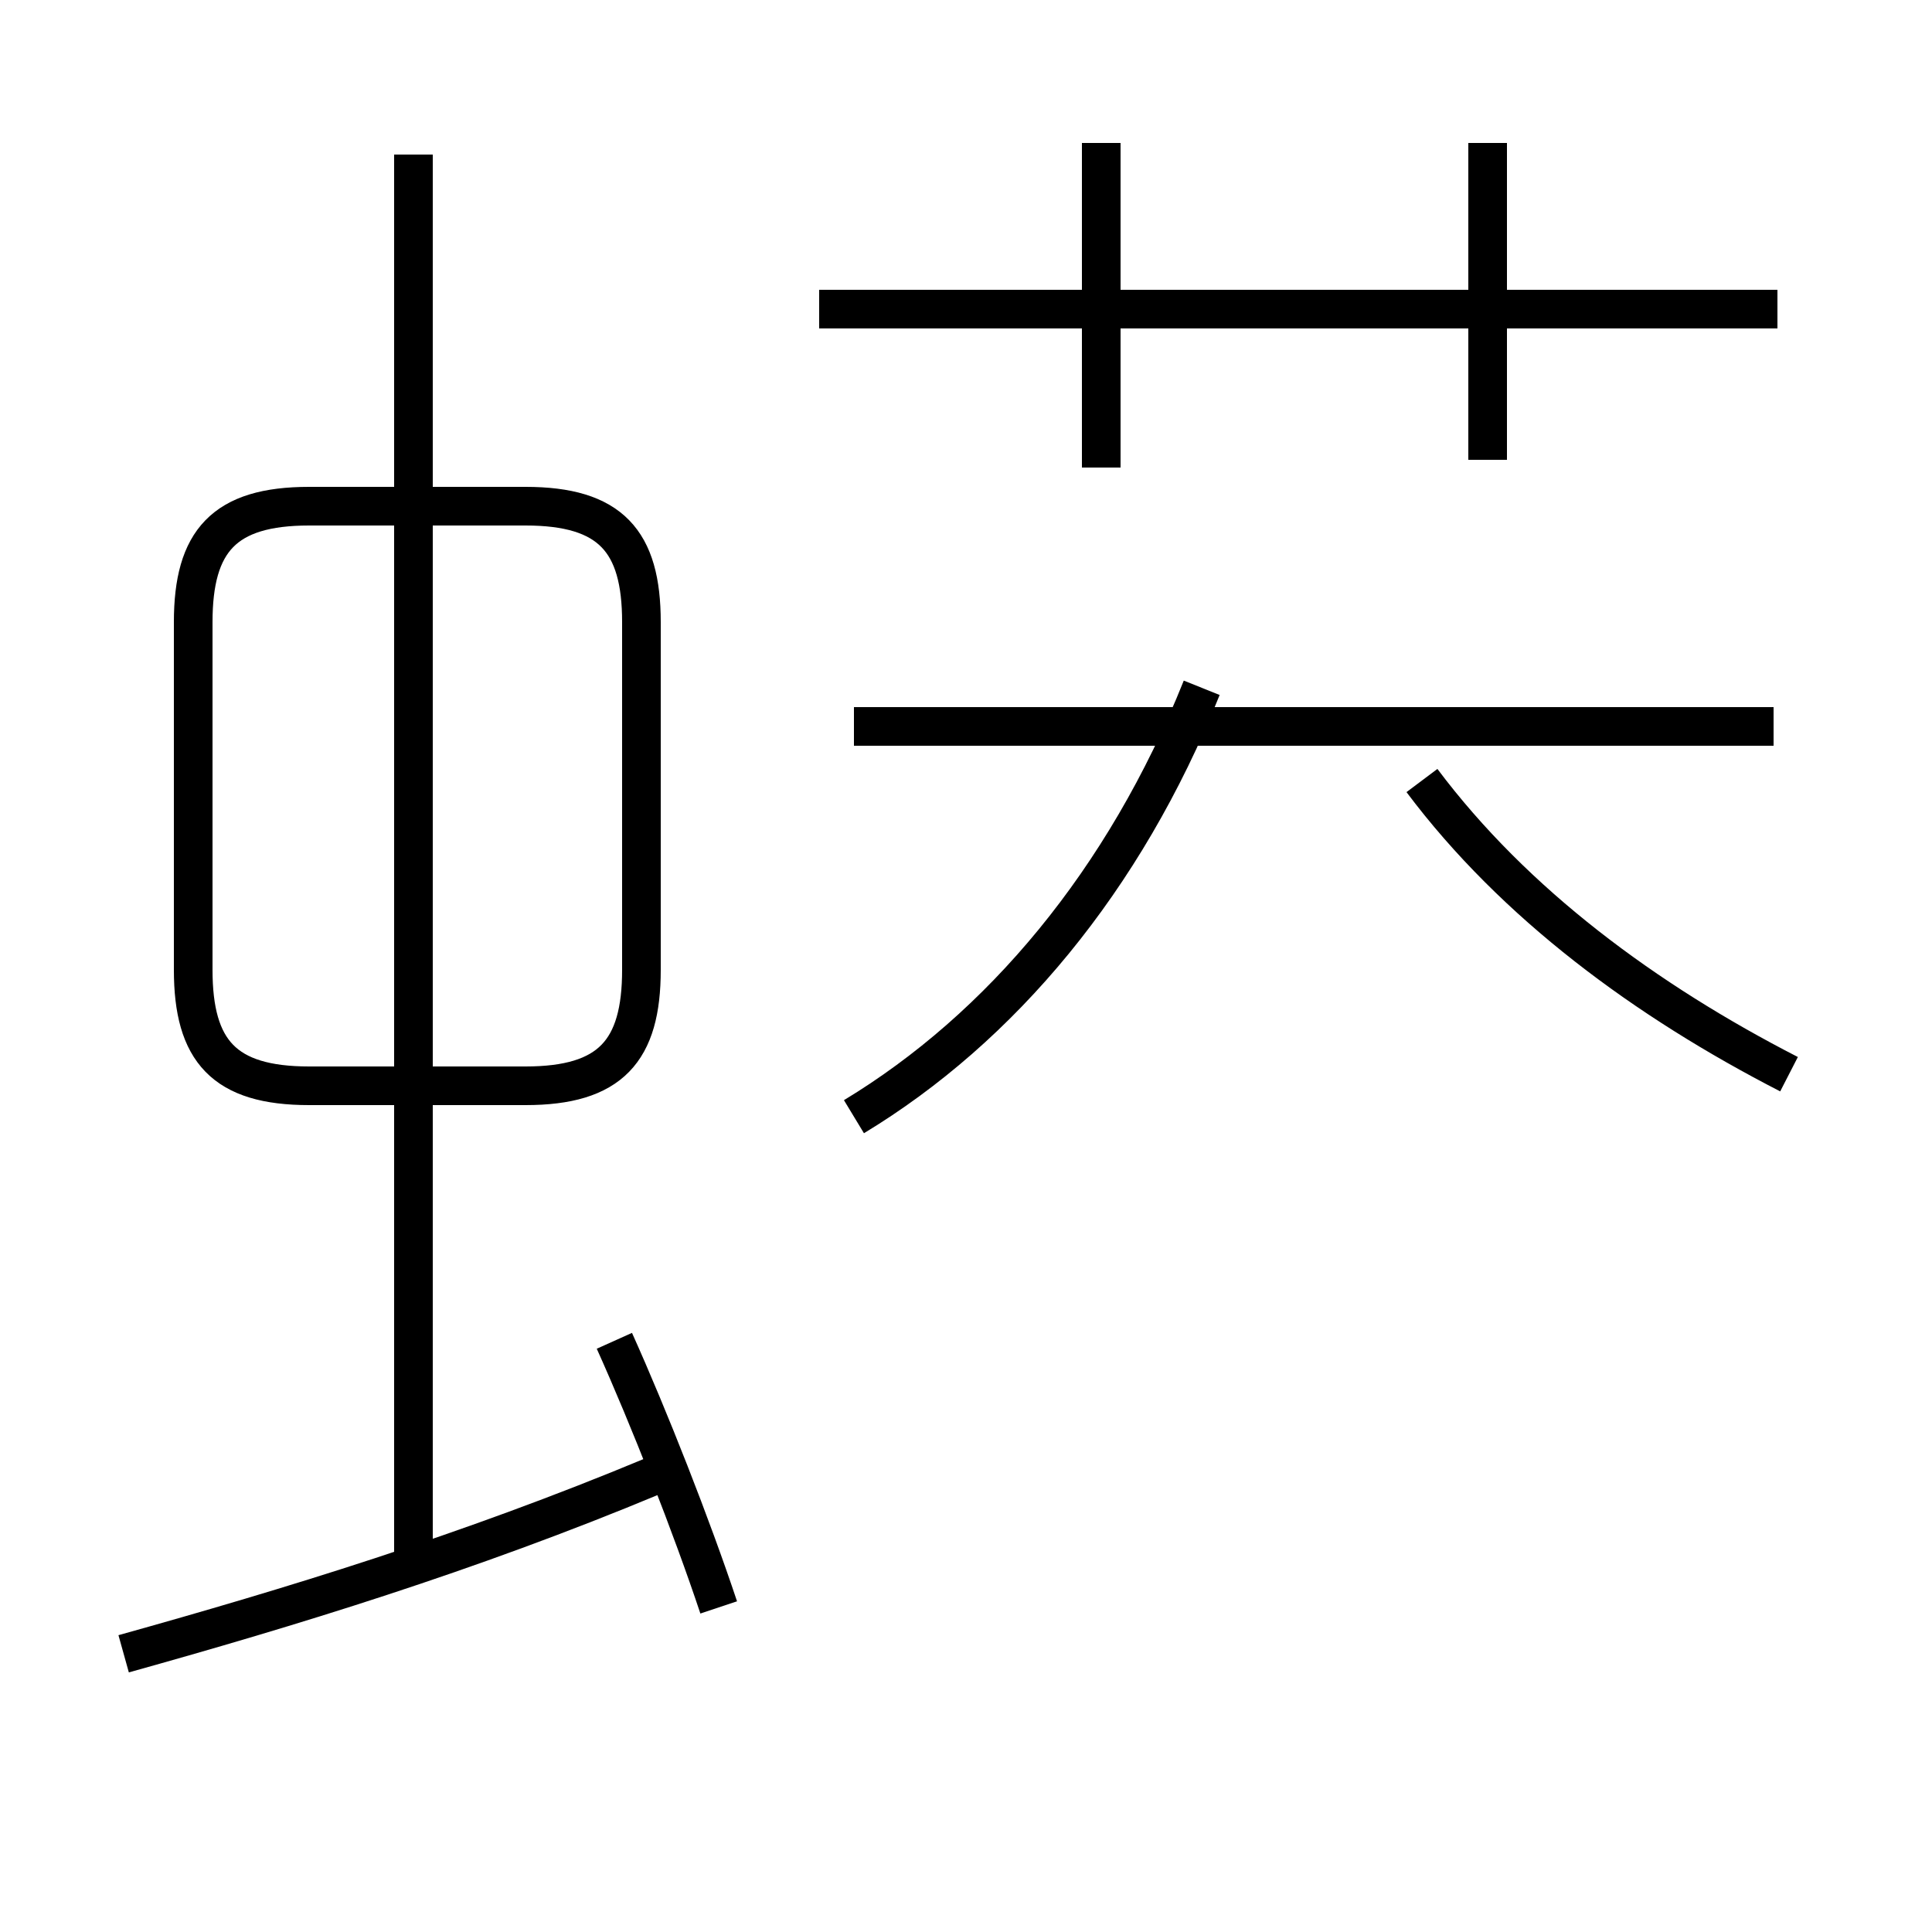 <?xml version='1.0' encoding='utf8'?>
<svg viewBox="0.0 -44.0 50.0 50.0" version="1.1" xmlns="http://www.w3.org/2000/svg">
<rect x="0.0" y="-44.0" width="50.0" height="50.0" fill="#808080" stroke="none"/>
<rect x="-1000" y="-1000" width="2000" height="2000" stroke="white" fill="white"/>
<g style="fill:none; stroke:#000000;  stroke-width:1">
<path d="M 3.2 1.2 C 7.5 2.4 12.1 3.8 16.9 5.8 M 10.7 3.5 L 10.7 40.0 M 16.6 18.9 L 16.6 27.9 C 16.6 30.0 15.8 30.9 13.6 30.9 L 8.0 30.9 C 5.8 30.9 5.0 30.0 5.0 27.9 L 5.0 18.9 C 5.0 16.8 5.8 15.9 8.0 15.9 L 13.6 15.9 C 15.8 15.9 16.6 16.8 16.6 18.9 Z M 18.6 2.4 C 17.9 4.5 16.8 7.3 15.9 9.3 M 28.5 31.9 L 28.5 40.3 M 46.0 36.0 L 21.2 36.0 M 38.5 32.1 L 38.5 40.3 M 22.1 15.1 C 25.9 17.4 29.1 21.2 31.1 26.2 M 45.9 25.2 L 22.1 25.2 M 46.3 16.2 C 42.6 18.1 39.2 20.6 36.8 23.8" transform="scale(1, -1)" />
</g>
</svg>